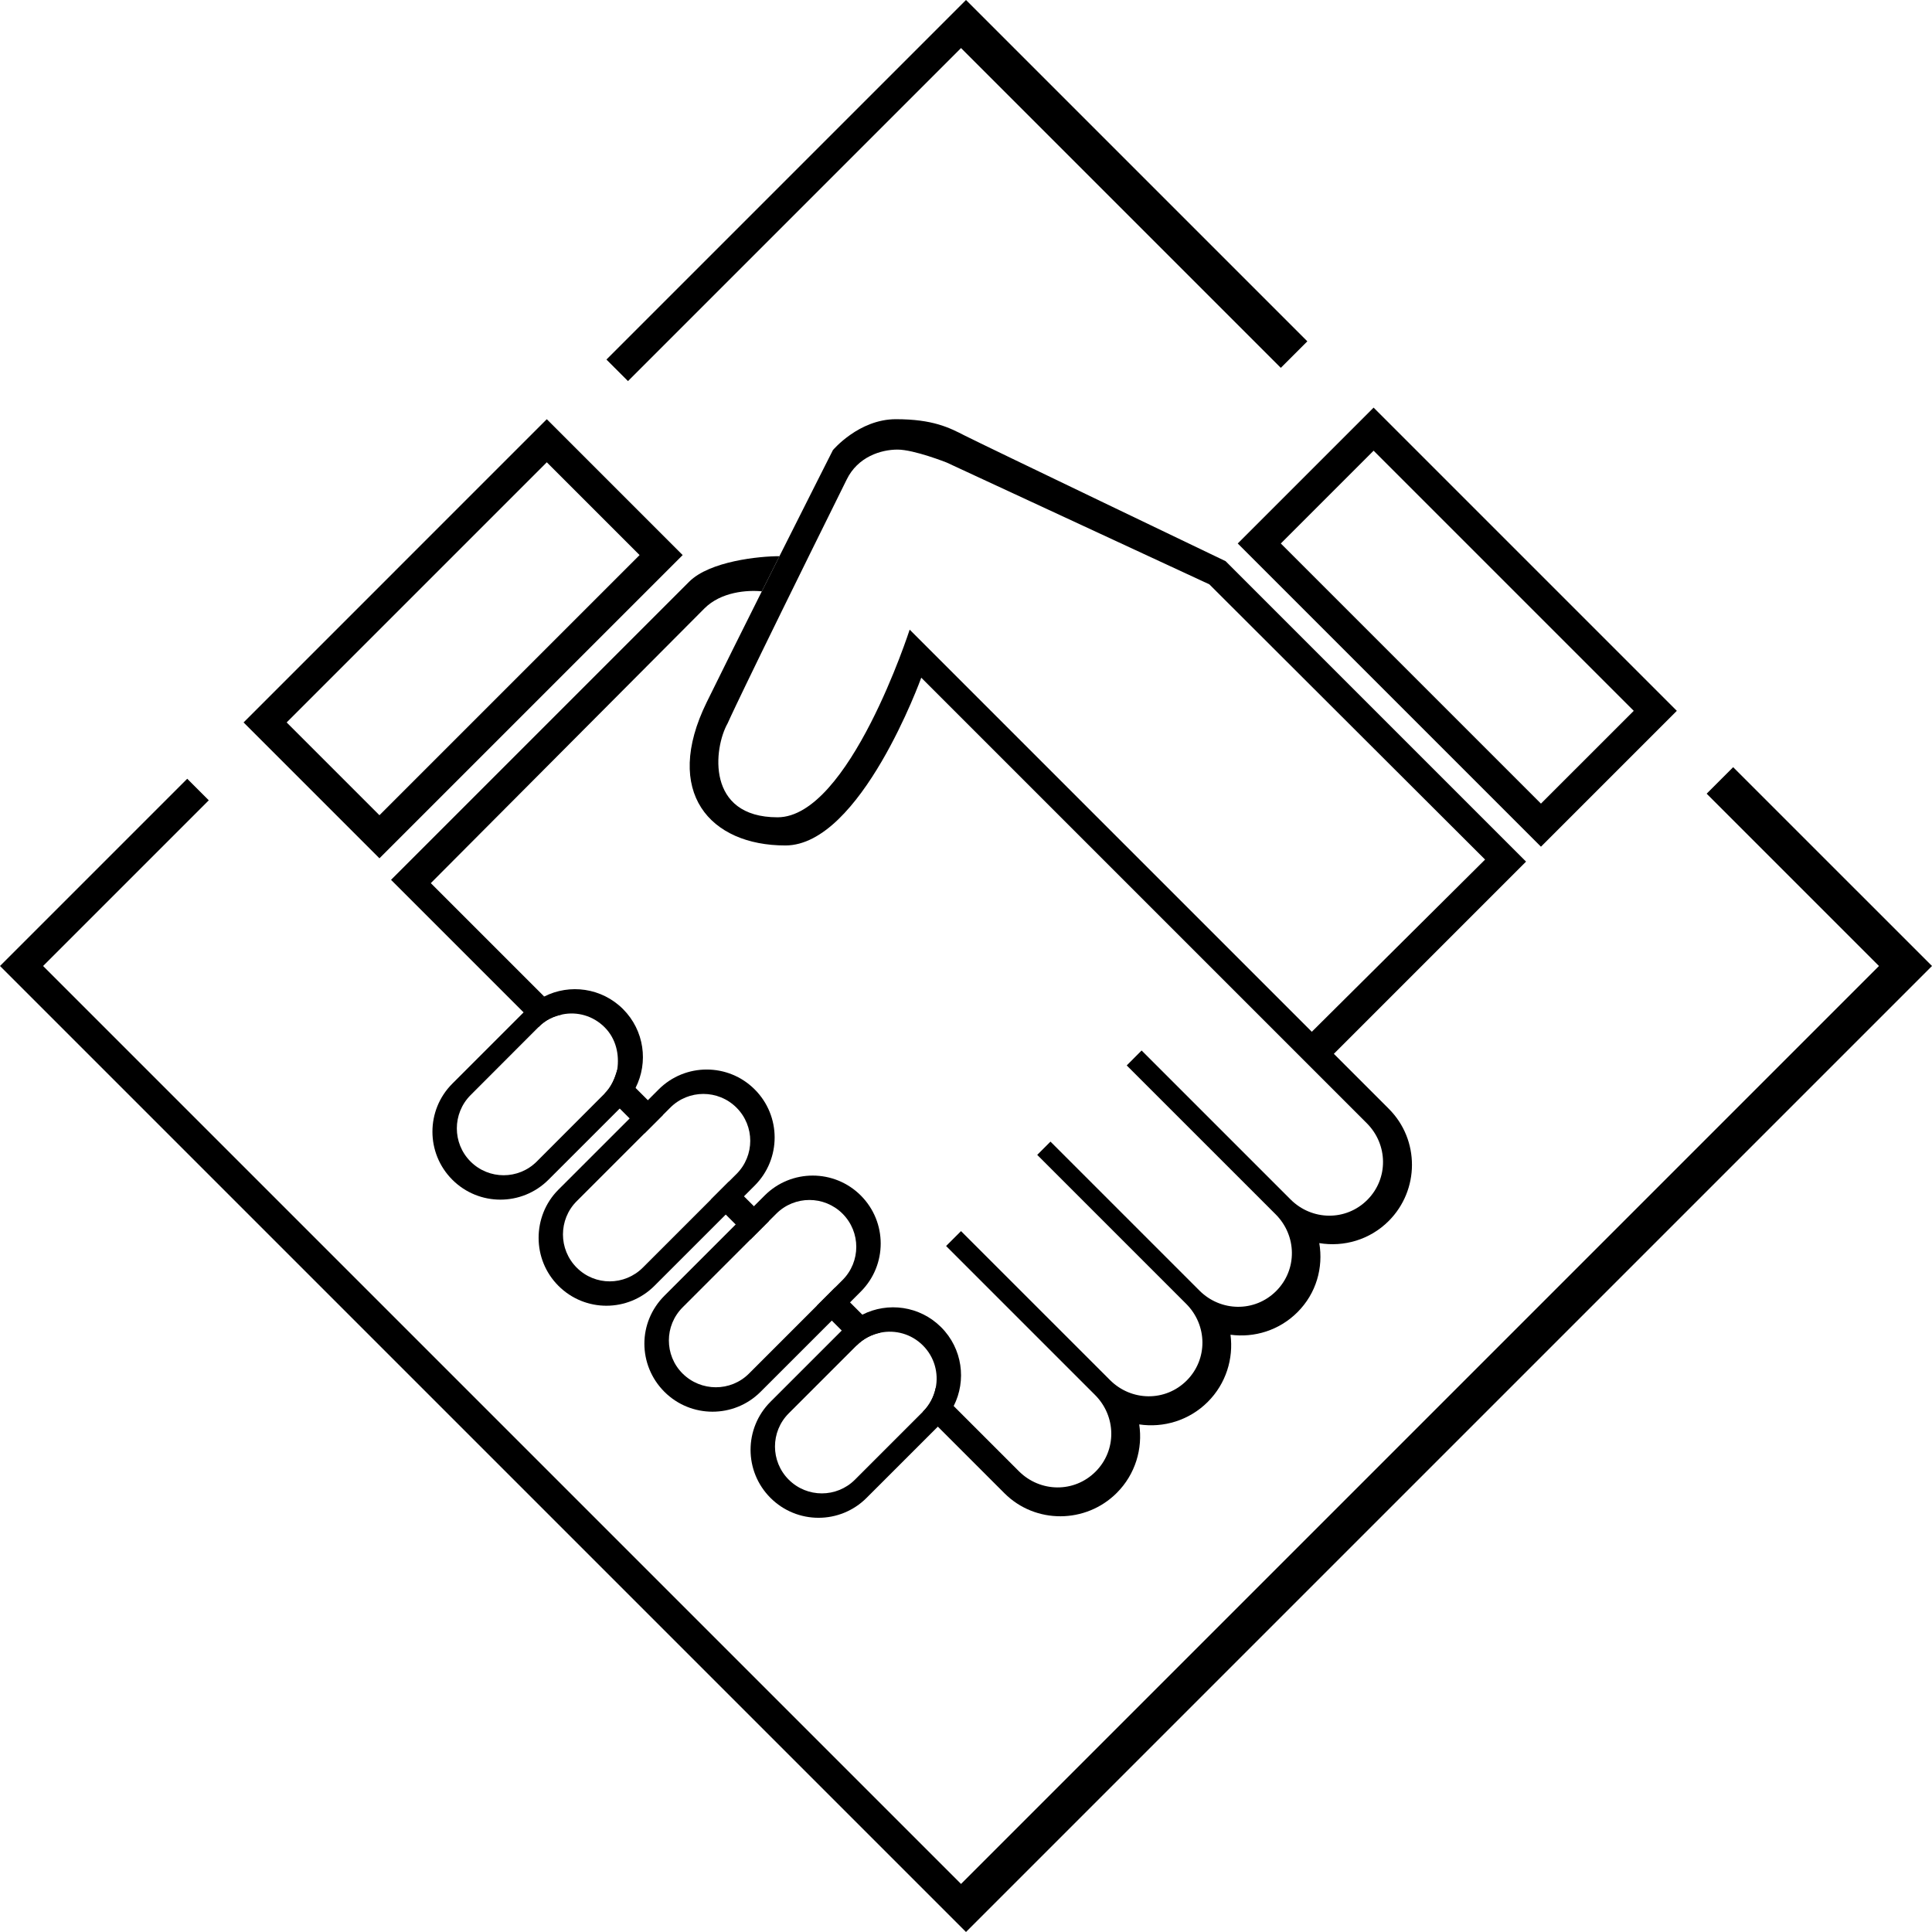 <?xml version="1.0" encoding="utf-8"?>
<!-- Generator: Adobe Illustrator 16.0.0, SVG Export Plug-In . SVG Version: 6.00 Build 0)  -->
<!DOCTYPE svg PUBLIC "-//W3C//DTD SVG 1.1//EN" "http://www.w3.org/Graphics/SVG/1.1/DTD/svg11.dtd">
<svg version="1.1" id="Layer_1" xmlns="http://www.w3.org/2000/svg" xmlns:xlink="http://www.w3.org/1999/xlink" x="0px" y="0px"
	 width="824.488px" height="824.486px" viewBox="0 0 824.488 824.486" enable-background="new 0 0 824.488 824.486"
	 xml:space="preserve">
<g id="Layer_2">
	<path fill="#000000" d="M528.208,231.931l129.4,129.4l57.982-57.982l-129.4-129.401L528.208,231.931z M697.208,303.349
		l-39.6,39.598L546.593,231.931l39.6-39.598L697.208,303.349z"/>
	<path fill="#000000" d="M233.345,178.898l-129.4,129.401l57.982,57.982l129.401-129.4L233.345,178.898z M161.927,347.896
		l-39.598-39.598l111.016-111.016l39.598,39.598L161.927,347.896z"/>
	<path fill="#000000" d="M265.874,430.624c-9.11-9.1-22.76-10.879-33.64-5.35l-0.04,0.029c-2.64,1.33-5.13,3.12-7.33,5.319
		l-1.42,1.421l-30.4,30.399c-5.67,5.67-8.5,13.079-8.5,20.51c0,7.42,2.83,14.841,8.5,20.511c11.32,11.319,29.68,11.319,41.01,0
		l30.41-30.4l1.41-1.42c2.22-2.229,4.01-4.72,5.35-7.38C276.764,453.374,274.984,439.734,265.874,430.624z M258.014,466.694
		l-28.95,28.989c-7.81,7.811-20.45,7.811-28.27,0c-3.9-3.909-5.84-9.029-5.84-14.14c0-5.12,1.96-10.28,5.86-14.19l28.95-28.989
		l0.04-0.05h0.01c2.86-2.99,6.38-4.631,10.08-5.381c0.01-0.01,0.02-0.01,0.03-0.01c6.36-1.32,13.15,0.521,18.09,5.46
		c4.92,4.91,6.36,11.729,5.4,18.069c-0.01,0.04-0.01,0.08-0.02,0.12v0.01c-1,3.681-2.49,7.2-5.34,10.07
		C258.044,466.664,258.024,466.685,258.014,466.694z"/>
	<path fill="#000000" d="M401.634,566.396c-9.1-9.11-22.739-10.891-33.63-5.351c-2.66,1.34-5.15,3.13-7.38,5.351l-1.41,1.42
		l-30.41,30.399c-5.66,5.659-8.5,13.08-8.5,20.5c0,7.431,2.84,14.851,8.5,20.51c11.33,11.33,29.681,11.33,41.011,0l30.409-30.399
		l1.41-1.42c2.22-2.229,4.011-4.721,5.351-7.38C412.524,589.146,410.744,575.505,401.634,566.396z M393.854,602.454l-28.989,28.99
		c-7.811,7.819-20.47,7.819-28.28,0c-3.9-3.899-5.86-9.021-5.86-14.141s1.96-10.24,5.86-14.141l28.99-28.989
		c2.87-2.88,6.399-4.689,10.109-5.45c6.36-1.311,13.23,0.511,18.17,5.45c4.94,4.939,6.761,11.811,5.45,18.17
		C398.544,596.055,396.734,599.584,393.854,602.454z"/>
	<path fill="#000000" d="M322.084,464.925c-11.32-11.33-29.68-11.33-41.01,0l-4.59,4.601l-7.78,7.779l-30.41,30.399
		c-5.66,5.66-8.44,13.141-8.44,20.561c0,7.431,2.81,14.819,8.47,20.479c11.33,11.33,29.66,11.301,40.98-0.029l30.41-30.399
		l7.78-7.78l4.59-4.601C333.414,494.604,333.414,476.255,322.084,464.925z M314.314,500.984l-3.19,3.18l-7.78,7.78l-28.99,28.989
		c-7.81,7.82-20.41,7.881-28.22,0.061c-3.91-3.899-5.89-9.05-5.89-14.17s1.93-10.271,5.83-14.17l28.99-28.99l7.78-7.779l3.18-3.181
		c7.81-7.819,20.47-7.819,28.291,0C322.124,480.515,322.124,493.175,314.314,500.984z"/>
	<path fill="#000000" d="M367.344,510.175c-11.33-11.32-29.689-11.32-41.01,0l-4.6,4.601l-7.78,7.779l-30.4,30.399
		c-5.67,5.67-8.56,13.03-8.56,20.45s2.86,14.87,8.53,20.54c11.32,11.319,29.71,11.351,41.041,0.029l30.409-30.399l7.78-7.779
		l4.59-4.601C378.674,539.864,378.674,521.505,367.344,510.175z M359.564,546.244l-3.181,3.181l-7.78,7.779l-28.989,28.99
		c-7.82,7.811-20.53,7.75-28.35-0.061c-3.9-3.899-5.82-8.99-5.82-14.109c0-5.12,1.98-10.21,5.88-14.12l28.99-28.99l7.779-7.779
		l3.19-3.181c7.81-7.811,20.47-7.811,28.28,0C367.374,525.774,367.374,538.425,359.564,546.244z"/>
	<path fill="#000000" d="M232.234,425.274l7.66,7.659c-3.7,0.75-7.22,2.391-10.08,5.381h-0.01l-0.04,0.05l-6.32-6.319l8.75-6.74
		L232.234,425.274z"/>
	<path fill="#000000" d="M282.844,475.885l-7.78,7.779l-6.36-6.359l-4.24-4.239l-6.37-6.37l-0.04-0.04
		c2.85-2.87,4.34-6.391,5.34-10.07v-0.01c0.01-0.04,0.01-0.08,0.02-0.12l0.13,0.13l7.68,7.681L282.844,475.885z"/>
	<polygon fill="#000000" points="328.094,521.135 320.314,528.914 313.954,522.555 309.714,518.314 303.344,511.944 
		311.124,504.164 317.494,510.534 321.734,514.774 	"/>
	<path fill="#000000" d="M375.684,568.725c-3.71,0.761-7.239,2.57-10.109,5.45l-6.36-6.359l-4.24-4.24l-6.37-6.37l7.78-7.779
		l6.37,6.37l5.25,5.25L375.684,568.725z"/>
	<path fill="#000000" d="M569.224,449.725l82.02-82.03l-128.219-128.22c0,0-104.83-50.26-111.371-53.62
		c-6.54-3.36-13.55-6.96-29.34-6.96c-15.801,0-26.87,13.2-26.87,13.2s-10.34,20.44-22.811,45.26l-7.52,15
		c-8.36,16.69-16.931,33.9-23.53,47.34c-18.86,38.42,1.41,61.11,33.58,61.11c32.18,0,57.99-71.6,57.99-71.6l190.13,190.129
		c9.1,9.101,9.311,23.641,0.209,32.74c-9.1,9.101-23.639,8.891-32.738-0.21l-63.561-63.561l-6.359,6.37l63.561,63.55
		c9.1,9.109,9.309,23.641,0.209,32.74s-23.641,8.891-32.74-0.21l-63.561-63.561l-5.658,5.659l63.559,63.561
		c9.111,9.101,9.32,23.631,0.221,32.74c-9.109,9.101-23.641,8.891-32.738-0.221l-63.561-63.55l-6.37,6.359l63.56,63.561
		c9.1,9.101,9.32,23.63,0.211,32.74c-9.102,9.1-23.631,8.89-32.74-0.221l-35.48-35.479c-0.76,3.71-2.569,7.239-5.449,10.109
		l6.37,6.37l28.43,28.431c13.199,13.199,34.74,13.05,47.939-0.15c7.93-7.939,11.141-18.89,9.58-29.229
		c10.35,1.551,21.33-1.68,29.26-9.619c7.779-7.78,11.029-18.471,9.689-28.65c10.15,1.37,20.801-1.84,28.58-9.62
		c8.061-8.05,11.08-19.039,9.311-29.479c10.459,1.739,21.561-1.391,29.619-9.44c13.189-13.199,13.271-34.659,0.07-47.859
		L569.224,449.725z M388.204,268.705c0,0-25.81,80.08-56.39,80.08c-30.591,0-27.29-29.53-21.28-40.13c0,0,4.1-9.74,50.77-103.96
		c4.74-9.77,14.641-12.83,21.71-12.83c7.07,0,20.99,5.53,20.99,5.53l112.08,51.97l117.68,117.46l-73.949,73.49L388.204,268.705z"/>
	<path fill="#000000" d="M332.636,237.352c-8.603,0-29.758,2.122-38.538,10.901l-127.22,127.22l56.568,56.568l8.785-6.771
		l-48.383-48.383l116.792-117.259c7.071-7.071,18.265-7.904,24.472-7.27L332.636,237.352z"/>
</g>
<g id="Layer_4">
	<g>
		<polygon fill="#000000" points="801.859,412.243 410.122,803.979 18.385,412.243 89.095,341.533 79.903,332.34 0,412.243 
			412.244,824.486 824.488,412.243 739.632,327.391 728.32,338.704 		"/>
		<polygon fill="#000000" points="258.801,153.442 267.994,162.635 410.122,20.506 546.593,156.978 557.908,145.664 412.244,0 		"/>
	</g>
</g>
</svg>

